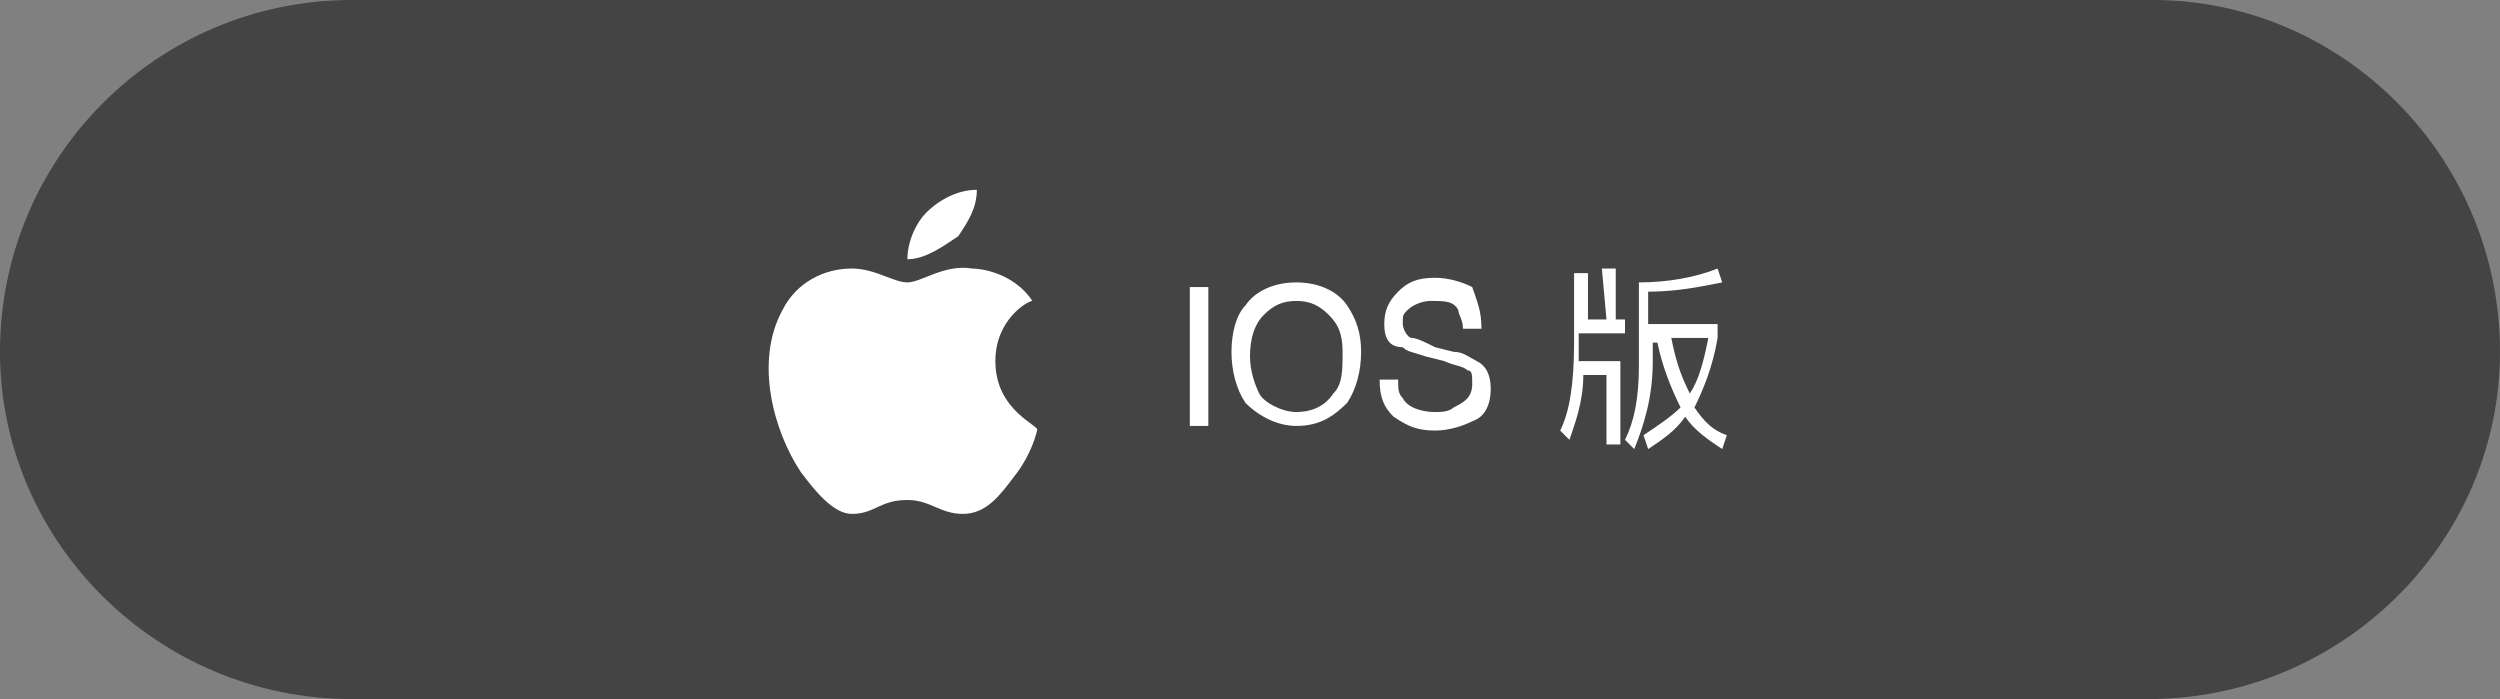 <?xml version="1.0" encoding="utf-8"?>
<!-- Generator: Adobe Illustrator 22.0.0, SVG Export Plug-In . SVG Version: 6.00 Build 0)  -->
<svg version="1.1" id="图层_1" xmlns="http://www.w3.org/2000/svg" xmlns:xlink="http://www.w3.org/1999/xlink" x="0px" y="0px"
	 viewBox="0 0 54 15.1" style="enable-background:new 0 0 54 15.1;" xml:space="preserve">
<rect x="0" y="0" width="54" height="15.1" fill="#808080" stroke="none"/>
<style type="text/css">
	.st0{fill:#444444;}
	.st1{fill:#FFFFFF;}
</style>
<path class="st0" d="M46.4,15.1H7.6C3.4,15.1,0,11.7,0,7.6v0C0,3.4,3.4,0,7.6,0l38.9,0C50.6,0,54,3.4,54,7.6v0
	C54,11.7,50.6,15.1,46.4,15.1z"/>
<g>
	<path class="st1" d="M21.5,7.8c0-0.9,0.7-1.3,0.8-1.3c-0.4-0.6-1.1-0.7-1.3-0.7c-0.6-0.1-1.1,0.3-1.4,0.3c-0.3,0-0.7-0.3-1.2-0.3
		c-0.6,0-1.2,0.3-1.5,0.9c-0.6,1.1-0.2,2.6,0.4,3.5c0.3,0.4,0.7,0.9,1.1,0.9c0.5,0,0.6-0.3,1.2-0.3c0.5,0,0.7,0.3,1.2,0.3
		c0.5,0,0.8-0.4,1.1-0.8c0.4-0.5,0.5-1,0.5-1C22.5,9.2,21.5,8.9,21.5,7.8z M20.7,5.1c0.2-0.3,0.4-0.6,0.4-1c-0.4,0-0.8,0.2-1.1,0.5
		c-0.2,0.2-0.4,0.6-0.4,1C20,5.6,20.4,5.3,20.7,5.1z"/>
	<path class="st1" d="M25.7,6.2h0.4v3h-0.4V6.2z M28,6.1c0.5,0,0.9,0.2,1.1,0.5c0.2,0.3,0.3,0.6,0.3,1c0,0.4-0.1,0.8-0.3,1.1
		c-0.3,0.3-0.6,0.5-1.1,0.5c-0.4,0-0.8-0.2-1.1-0.5c-0.2-0.3-0.3-0.7-0.3-1.1c0-0.4,0.1-0.8,0.3-1C27.1,6.3,27.5,6.1,28,6.1z
		 M28,8.9c0.3,0,0.6-0.1,0.8-0.4C29,8.3,29,8,29,7.6c0-0.4-0.1-0.6-0.3-0.8S28.3,6.5,28,6.5c-0.3,0-0.5,0.1-0.7,0.3
		C27.1,7,27,7.3,27,7.7c0,0.3,0.1,0.6,0.2,0.8S27.7,8.9,28,8.9z M30.2,8.2c0,0.2,0,0.3,0.1,0.4c0.1,0.2,0.4,0.3,0.7,0.3
		c0.1,0,0.3,0,0.4-0.1c0.2-0.1,0.4-0.2,0.4-0.5c0-0.2,0-0.3-0.1-0.3c-0.1-0.1-0.3-0.1-0.5-0.2l-0.4-0.1c-0.3-0.1-0.4-0.1-0.5-0.2
		C30,7.5,29.9,7.3,29.9,7c0-0.3,0.1-0.5,0.3-0.7c0.2-0.2,0.4-0.3,0.8-0.3c0.3,0,0.6,0.1,0.8,0.2C31.9,6.5,32,6.7,32,7.1h-0.4
		c0-0.2-0.1-0.3-0.1-0.4c-0.1-0.2-0.3-0.2-0.6-0.2c-0.2,0-0.4,0.1-0.5,0.2S30.3,6.8,30.3,7c0,0.1,0.1,0.3,0.2,0.3
		c0.1,0,0.3,0.1,0.5,0.2l0.4,0.1c0.2,0,0.3,0.1,0.5,0.2c0.2,0.1,0.3,0.3,0.3,0.6c0,0.3-0.1,0.6-0.4,0.7c-0.2,0.1-0.5,0.2-0.8,0.2
		c-0.4,0-0.6-0.1-0.9-0.3c-0.2-0.2-0.3-0.4-0.3-0.8C29.8,8.2,30.2,8.2,30.2,8.2z M34.6,5.8h0.3v1.1h0.2v0.3h-1v0.2
		c0,0.1,0,0.3,0,0.4H35v1.8h-0.3V8.1h-0.5c0,0.6-0.2,1.1-0.3,1.4l-0.2-0.2c0.2-0.4,0.3-1,0.3-1.9V5.9h0.3v1h0.4L34.6,5.8L34.6,5.8z
		 M35.7,7.3v0.5c0,0.8-0.2,1.4-0.4,1.9l-0.2-0.2c0.2-0.4,0.3-0.9,0.3-1.6V6.1c0.6,0,1.2-0.1,1.7-0.3l0.1,0.3c-0.5,0.1-1,0.2-1.6,0.2
		V7h1.5v0.3c-0.1,0.6-0.3,1.1-0.5,1.5c0.2,0.3,0.4,0.5,0.7,0.6l-0.1,0.3c-0.3-0.2-0.6-0.4-0.8-0.7c-0.2,0.3-0.5,0.5-0.8,0.7
		l-0.1-0.3c0.3-0.2,0.6-0.4,0.8-0.6c-0.2-0.4-0.4-0.9-0.5-1.4H35.7L35.7,7.3z M36.1,7.3c0.1,0.5,0.2,0.8,0.4,1.2
		c0.2-0.3,0.3-0.7,0.4-1.2C36.9,7.3,36.1,7.3,36.1,7.3z"/>
</g>
</svg>
